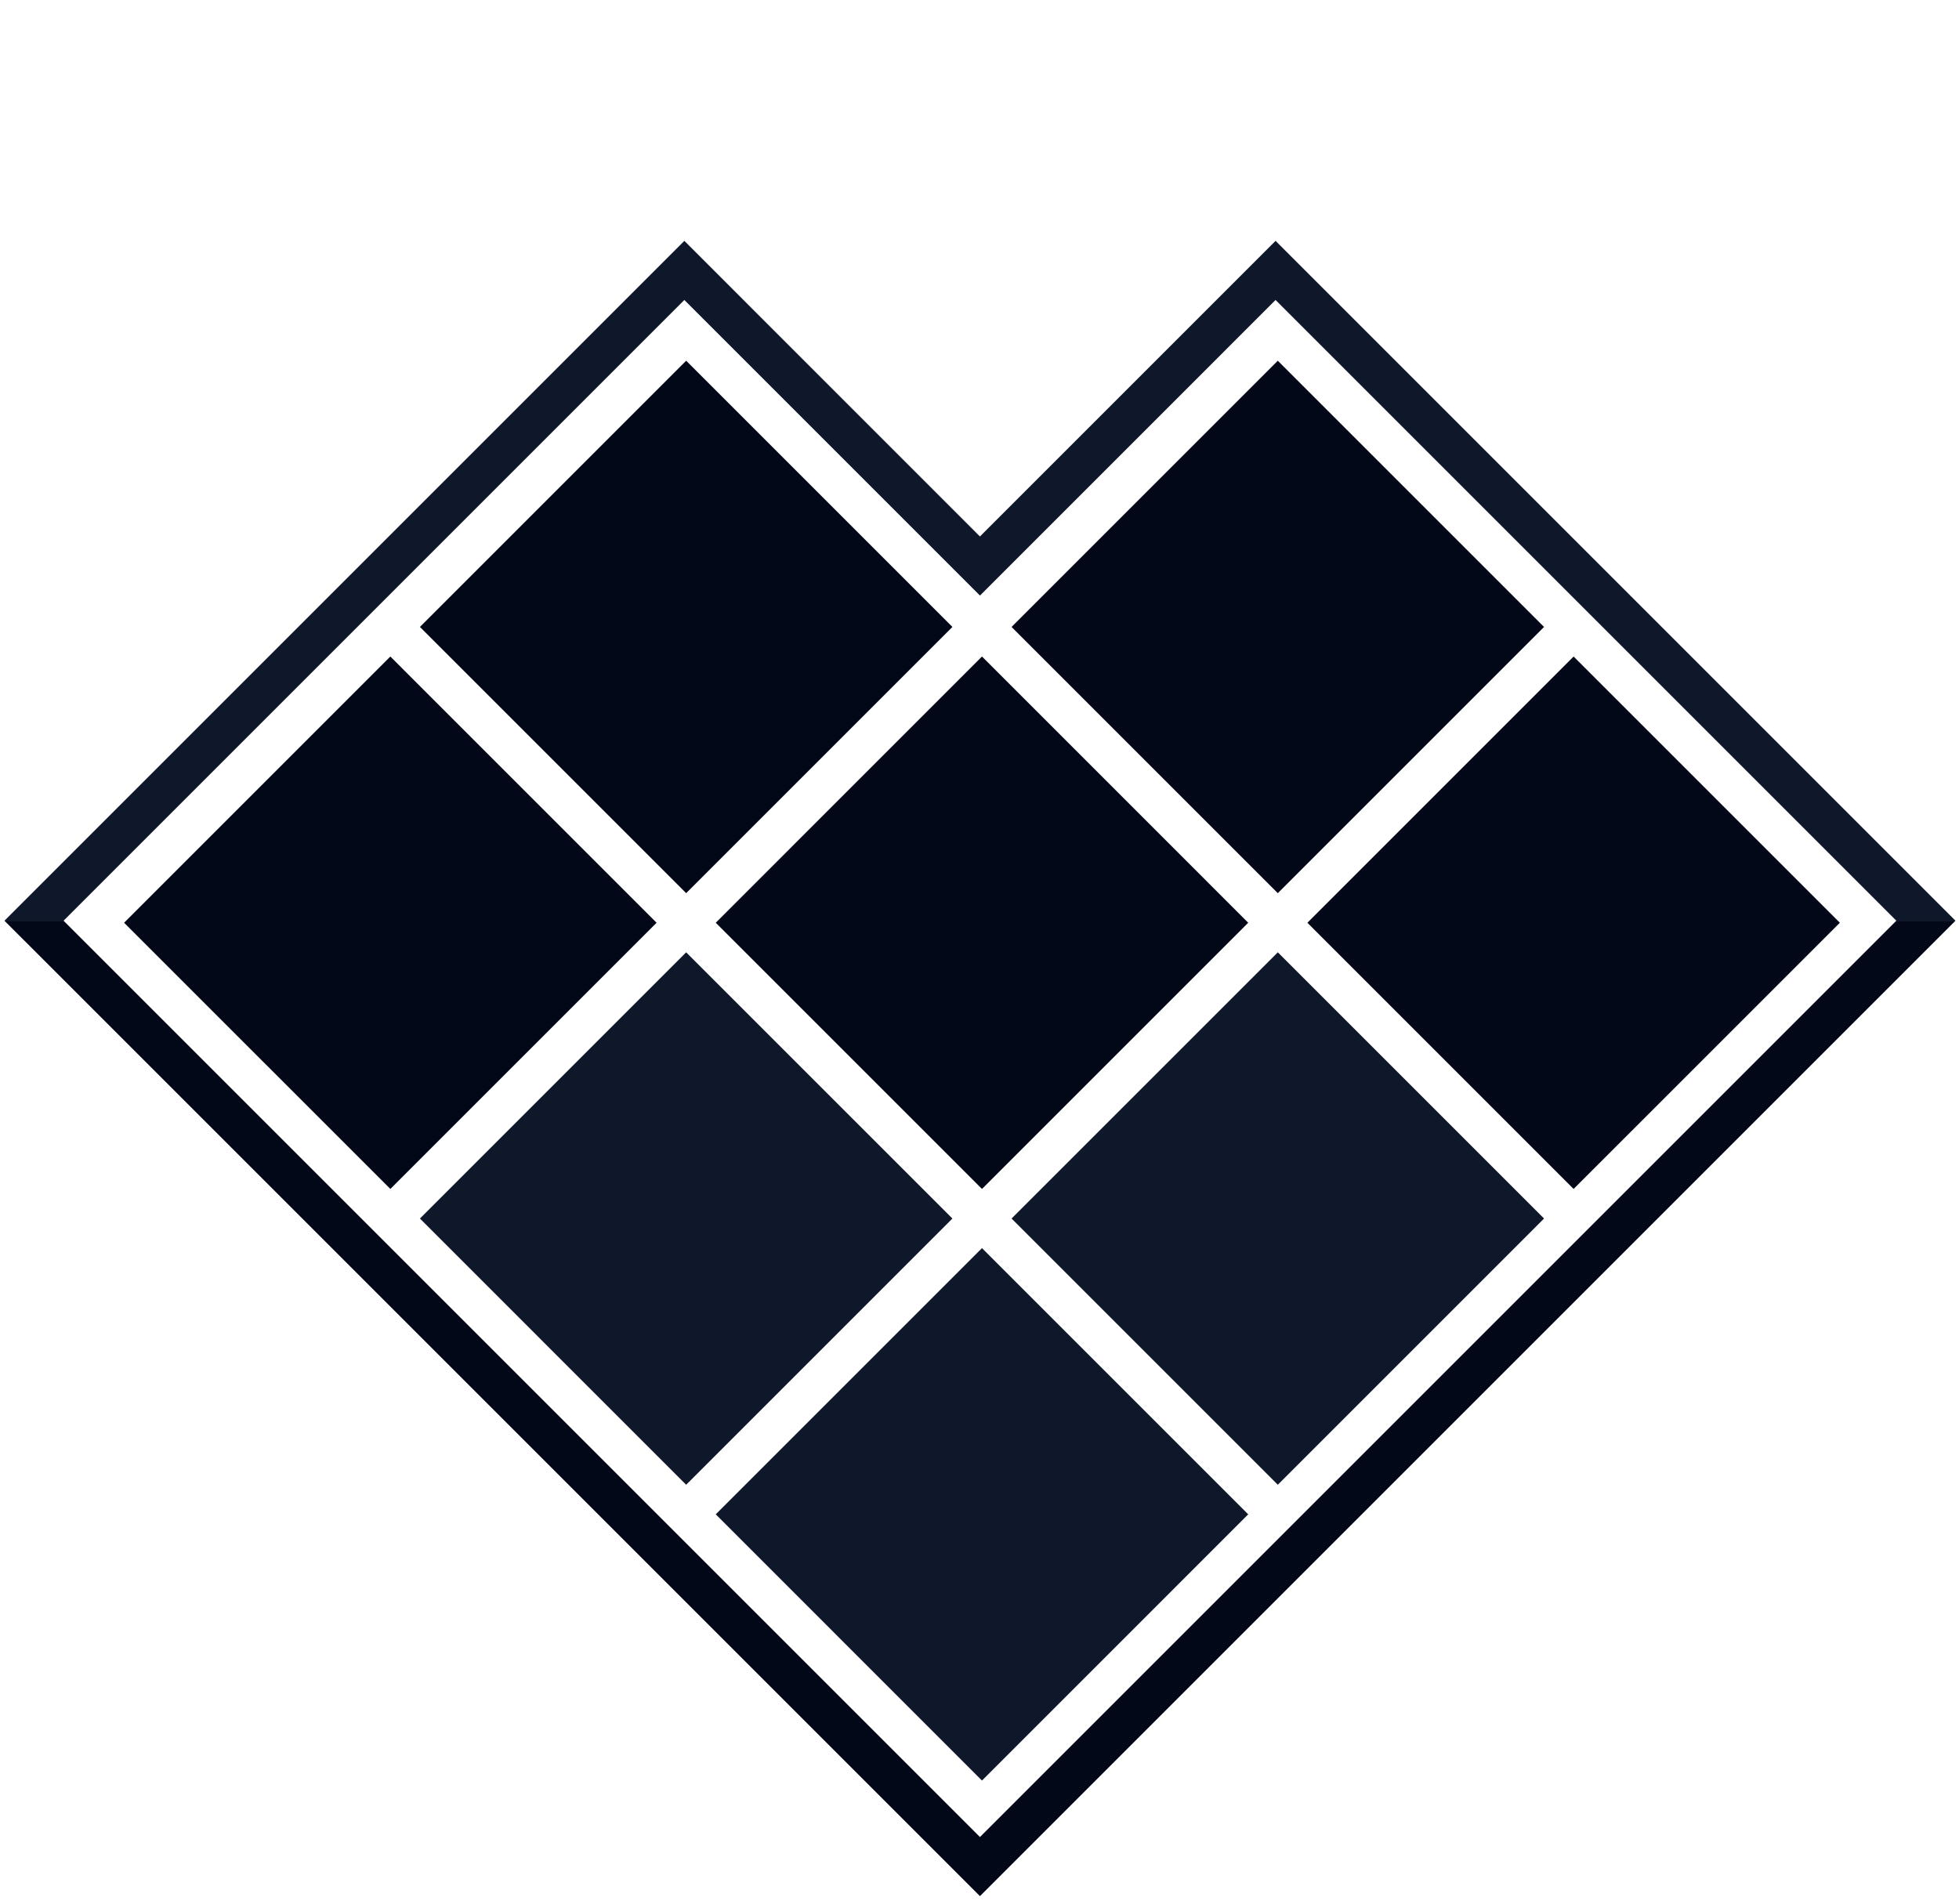 <svg width="142" height="138" viewBox="0 0 142 138" fill="none" xmlns="http://www.w3.org/2000/svg">
<path d="M111.921 45.448L92.623 26.149L73.324 45.448L92.623 64.746L111.921 45.448Z" fill="#020817"/>
<path d="M90.478 66.891L71.18 47.592L51.882 66.891L71.18 86.189L90.478 66.891Z" fill="#020817"/>
<path d="M69.036 45.448L49.737 26.149L30.439 45.448L49.737 64.746L69.036 45.448Z" fill="#020817"/>
<path d="M69.036 88.333L49.737 69.035L30.439 88.333L49.737 107.632L69.036 88.333Z" fill="#0F172A"/>
<path d="M47.593 66.891L28.295 47.592L8.996 66.891L28.295 86.189L47.593 66.891Z" fill="#020817"/>
<path d="M133.364 66.891L114.065 47.592L94.767 66.891L114.065 86.189L133.364 66.891Z" fill="#020817"/>
<path d="M111.921 88.333L92.623 69.035L73.324 88.333L92.623 107.632L111.921 88.333Z" fill="#0F172A"/>
<path d="M90.478 109.776L71.18 90.478L51.882 109.776L71.18 129.075L90.478 109.776Z" fill="#0F172A"/>
<path fill-rule="evenodd" clip-rule="evenodd" d="M4.608 66.744L71.033 133.169L137.458 66.744L141.744 66.744L71.033 137.454L0.322 66.744L4.608 66.744Z" fill="#020817"/>
<path fill-rule="evenodd" clip-rule="evenodd" d="M49.606 17.46L71.031 38.89L92.46 17.46L141.744 66.744L137.458 66.744L92.46 21.746L71.033 43.173L49.606 21.746L4.608 66.744L0.322 66.744L49.606 17.46Z" fill="#0F172A"/>
</svg>
